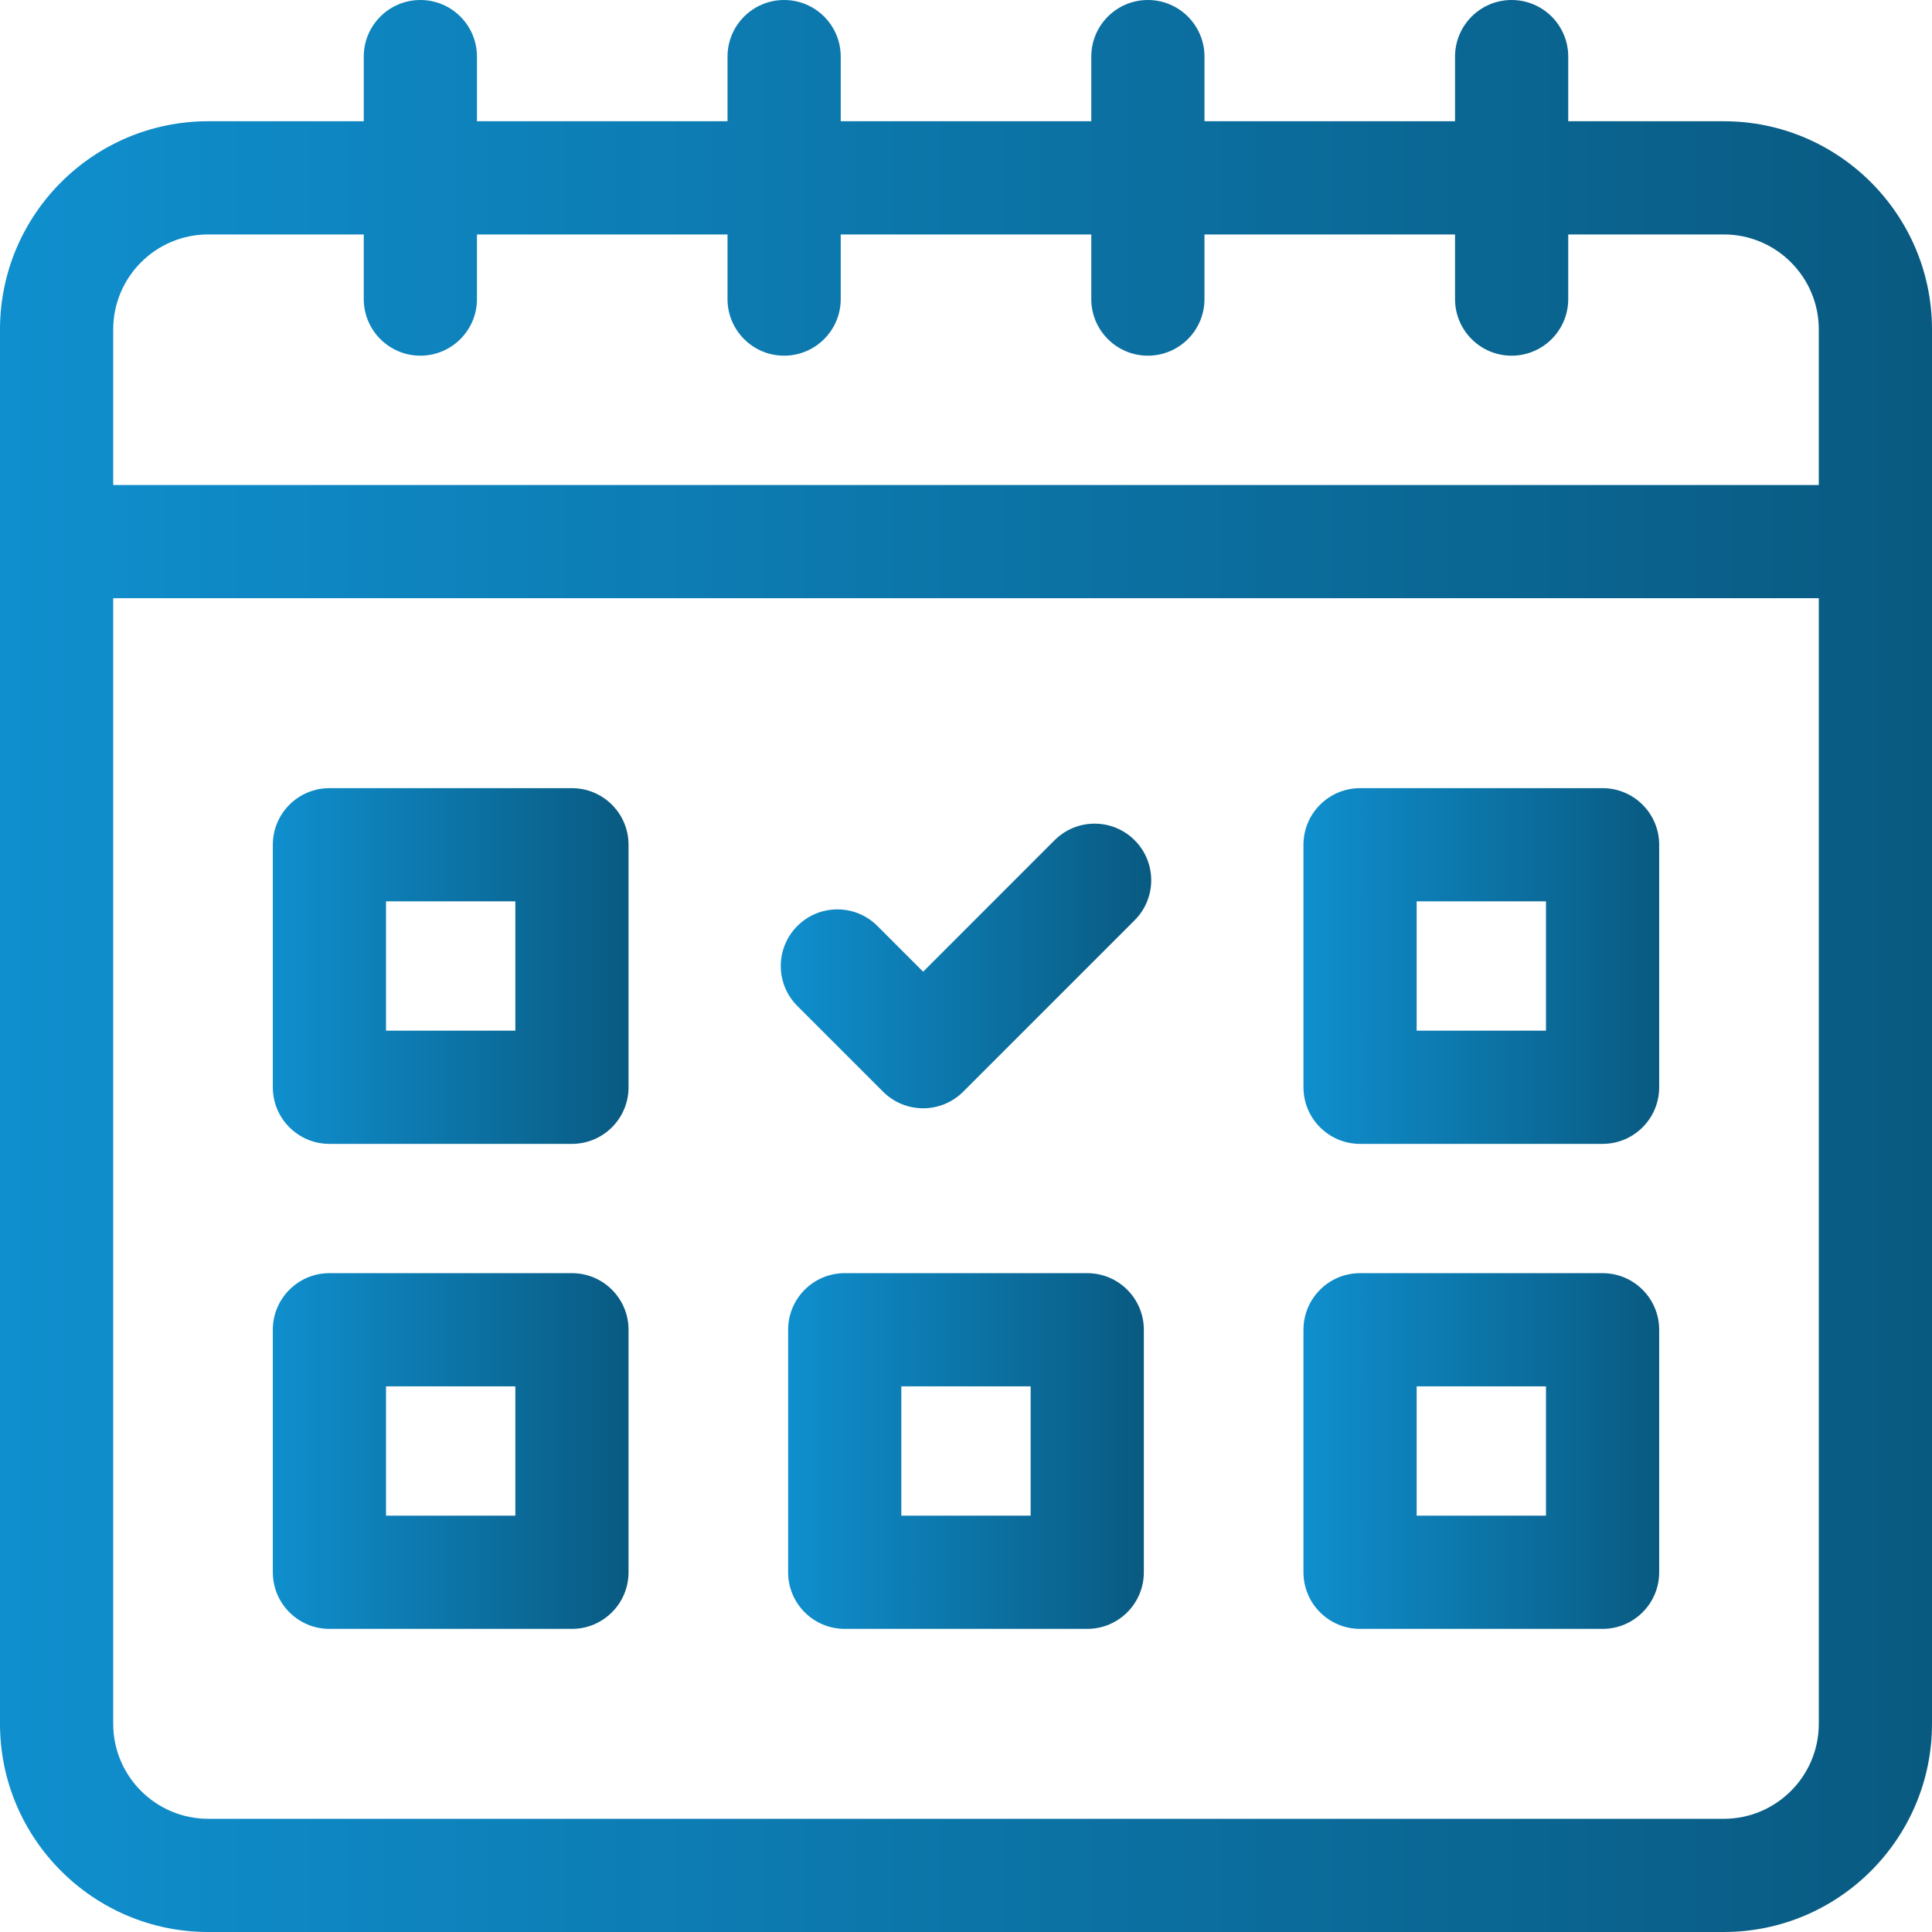 <?xml version="1.0" encoding="UTF-8"?><svg id="a" xmlns="http://www.w3.org/2000/svg" xmlns:xlink="http://www.w3.org/1999/xlink" viewBox="0 0 512 512"><defs><style>.i{fill:url(#e);}.j{fill:url(#d);}.k{fill:url(#g);}.l{fill:url(#f);}.m{fill:url(#h);}.n{fill:url(#c);}.o{fill:url(#b);}</style><linearGradient id="b" x1="0" y1="256" x2="512" y2="256" gradientTransform="matrix(1, 0, 0, 1, 0, 0)" gradientUnits="userSpaceOnUse"><stop offset="0" stop-color="#0f8fce"/><stop offset="1" stop-color="#095a81"/></linearGradient><linearGradient id="c" x1="72.3" x2="166.57" xlink:href="#b"/><linearGradient id="d" x1="345.43" x2="439.7" xlink:href="#b"/><linearGradient id="e" x1="72.3" y1="384.53" x2="166.57" y2="384.53" xlink:href="#b"/><linearGradient id="f" x1="345.43" y1="384.53" x2="439.7" y2="384.53" xlink:href="#b"/><linearGradient id="g" x1="208.86" y1="384.53" x2="303.13" y2="384.53" xlink:href="#b"/><linearGradient id="h" x1="206.92" y1="256" x2="305.08" y2="256" xlink:href="#b"/></defs><path class="o" d="M456.83,32.13h-41.23V15c0-8.28-6.72-15-15-15s-15,6.72-15,15v17.13h-66.4V15c0-8.28-6.72-15-15-15s-15,6.72-15,15v17.13h-66.4V15c0-8.28-6.72-15-15-15s-15,6.72-15,15v17.13H126.4V15c0-8.28-6.72-15-15-15s-15,6.72-15,15v17.13H55.17C24.75,32.13,0,56.88,0,87.3V456.83c0,30.42,24.75,55.17,55.17,55.17H456.83c30.42,0,55.17-24.75,55.17-55.17V87.3c0-30.42-24.75-55.17-55.17-55.17h0ZM55.17,62.13h41.23v17.13c0,8.28,6.72,15,15,15s15-6.72,15-15v-17.13h66.4v17.13c0,8.28,6.72,15,15,15s15-6.72,15-15v-17.13h66.4v17.13c0,8.28,6.72,15,15,15s15-6.72,15-15v-17.13h66.4v17.13c0,8.28,6.72,15,15,15s15-6.72,15-15v-17.13h41.23c13.88,0,25.17,11.29,25.17,25.17v41.23H30v-41.23c0-13.88,11.29-25.17,25.17-25.17h0ZM456.83,482H55.17c-13.88,0-25.17-11.29-25.17-25.17V158.53H482V456.83c0,13.88-11.29,25.17-25.17,25.17Z"/><path class="n" d="M151.57,208.87H87.3c-8.28,0-15,6.72-15,15v64.27c0,8.28,6.72,15,15,15h64.27c8.28,0,15-6.72,15-15v-64.27c0-8.28-6.72-15-15-15h0Zm-15,64.27h-34.27v-34.27h34.27v34.27Z"/><path class="j" d="M424.7,208.87h-64.27c-8.28,0-15,6.72-15,15v64.27c0,8.28,6.72,15,15,15h64.27c8.28,0,15-6.72,15-15v-64.27c0-8.28-6.72-15-15-15Zm-15,64.27h-34.27v-34.27h34.27v34.27Z"/><path class="i" d="M151.57,337.4H87.3c-8.28,0-15,6.72-15,15v64.27c0,8.28,6.72,15,15,15h64.27c8.28,0,15-6.72,15-15v-64.27c0-8.28-6.72-15-15-15h0Zm-15,64.27h-34.27v-34.27h34.27v34.27Z"/><path class="l" d="M424.7,337.4h-64.27c-8.28,0-15,6.72-15,15v64.27c0,8.28,6.72,15,15,15h64.27c8.28,0,15-6.72,15-15v-64.27c0-8.28-6.72-15-15-15Zm-15,64.27h-34.27v-34.27h34.27v34.27Z"/><path class="k" d="M288.13,337.4h-64.27c-8.28,0-15,6.72-15,15v64.27c0,8.28,6.72,15,15,15h64.27c8.28,0,15-6.72,15-15v-64.27c0-8.28-6.72-15-15-15Zm-15,64.27h-34.27v-34.27h34.27v34.27Z"/><path class="m" d="M279.47,222.67l-34.83,34.84-12.12-12.12c-5.86-5.86-15.35-5.86-21.21,0s-5.86,15.36,0,21.21l22.72,22.72c2.81,2.81,6.63,4.39,10.61,4.39s7.79-1.58,10.61-4.39l45.44-45.44c5.86-5.86,5.86-15.35,0-21.21-5.86-5.86-15.36-5.86-21.21,0h0Z"/></svg>
